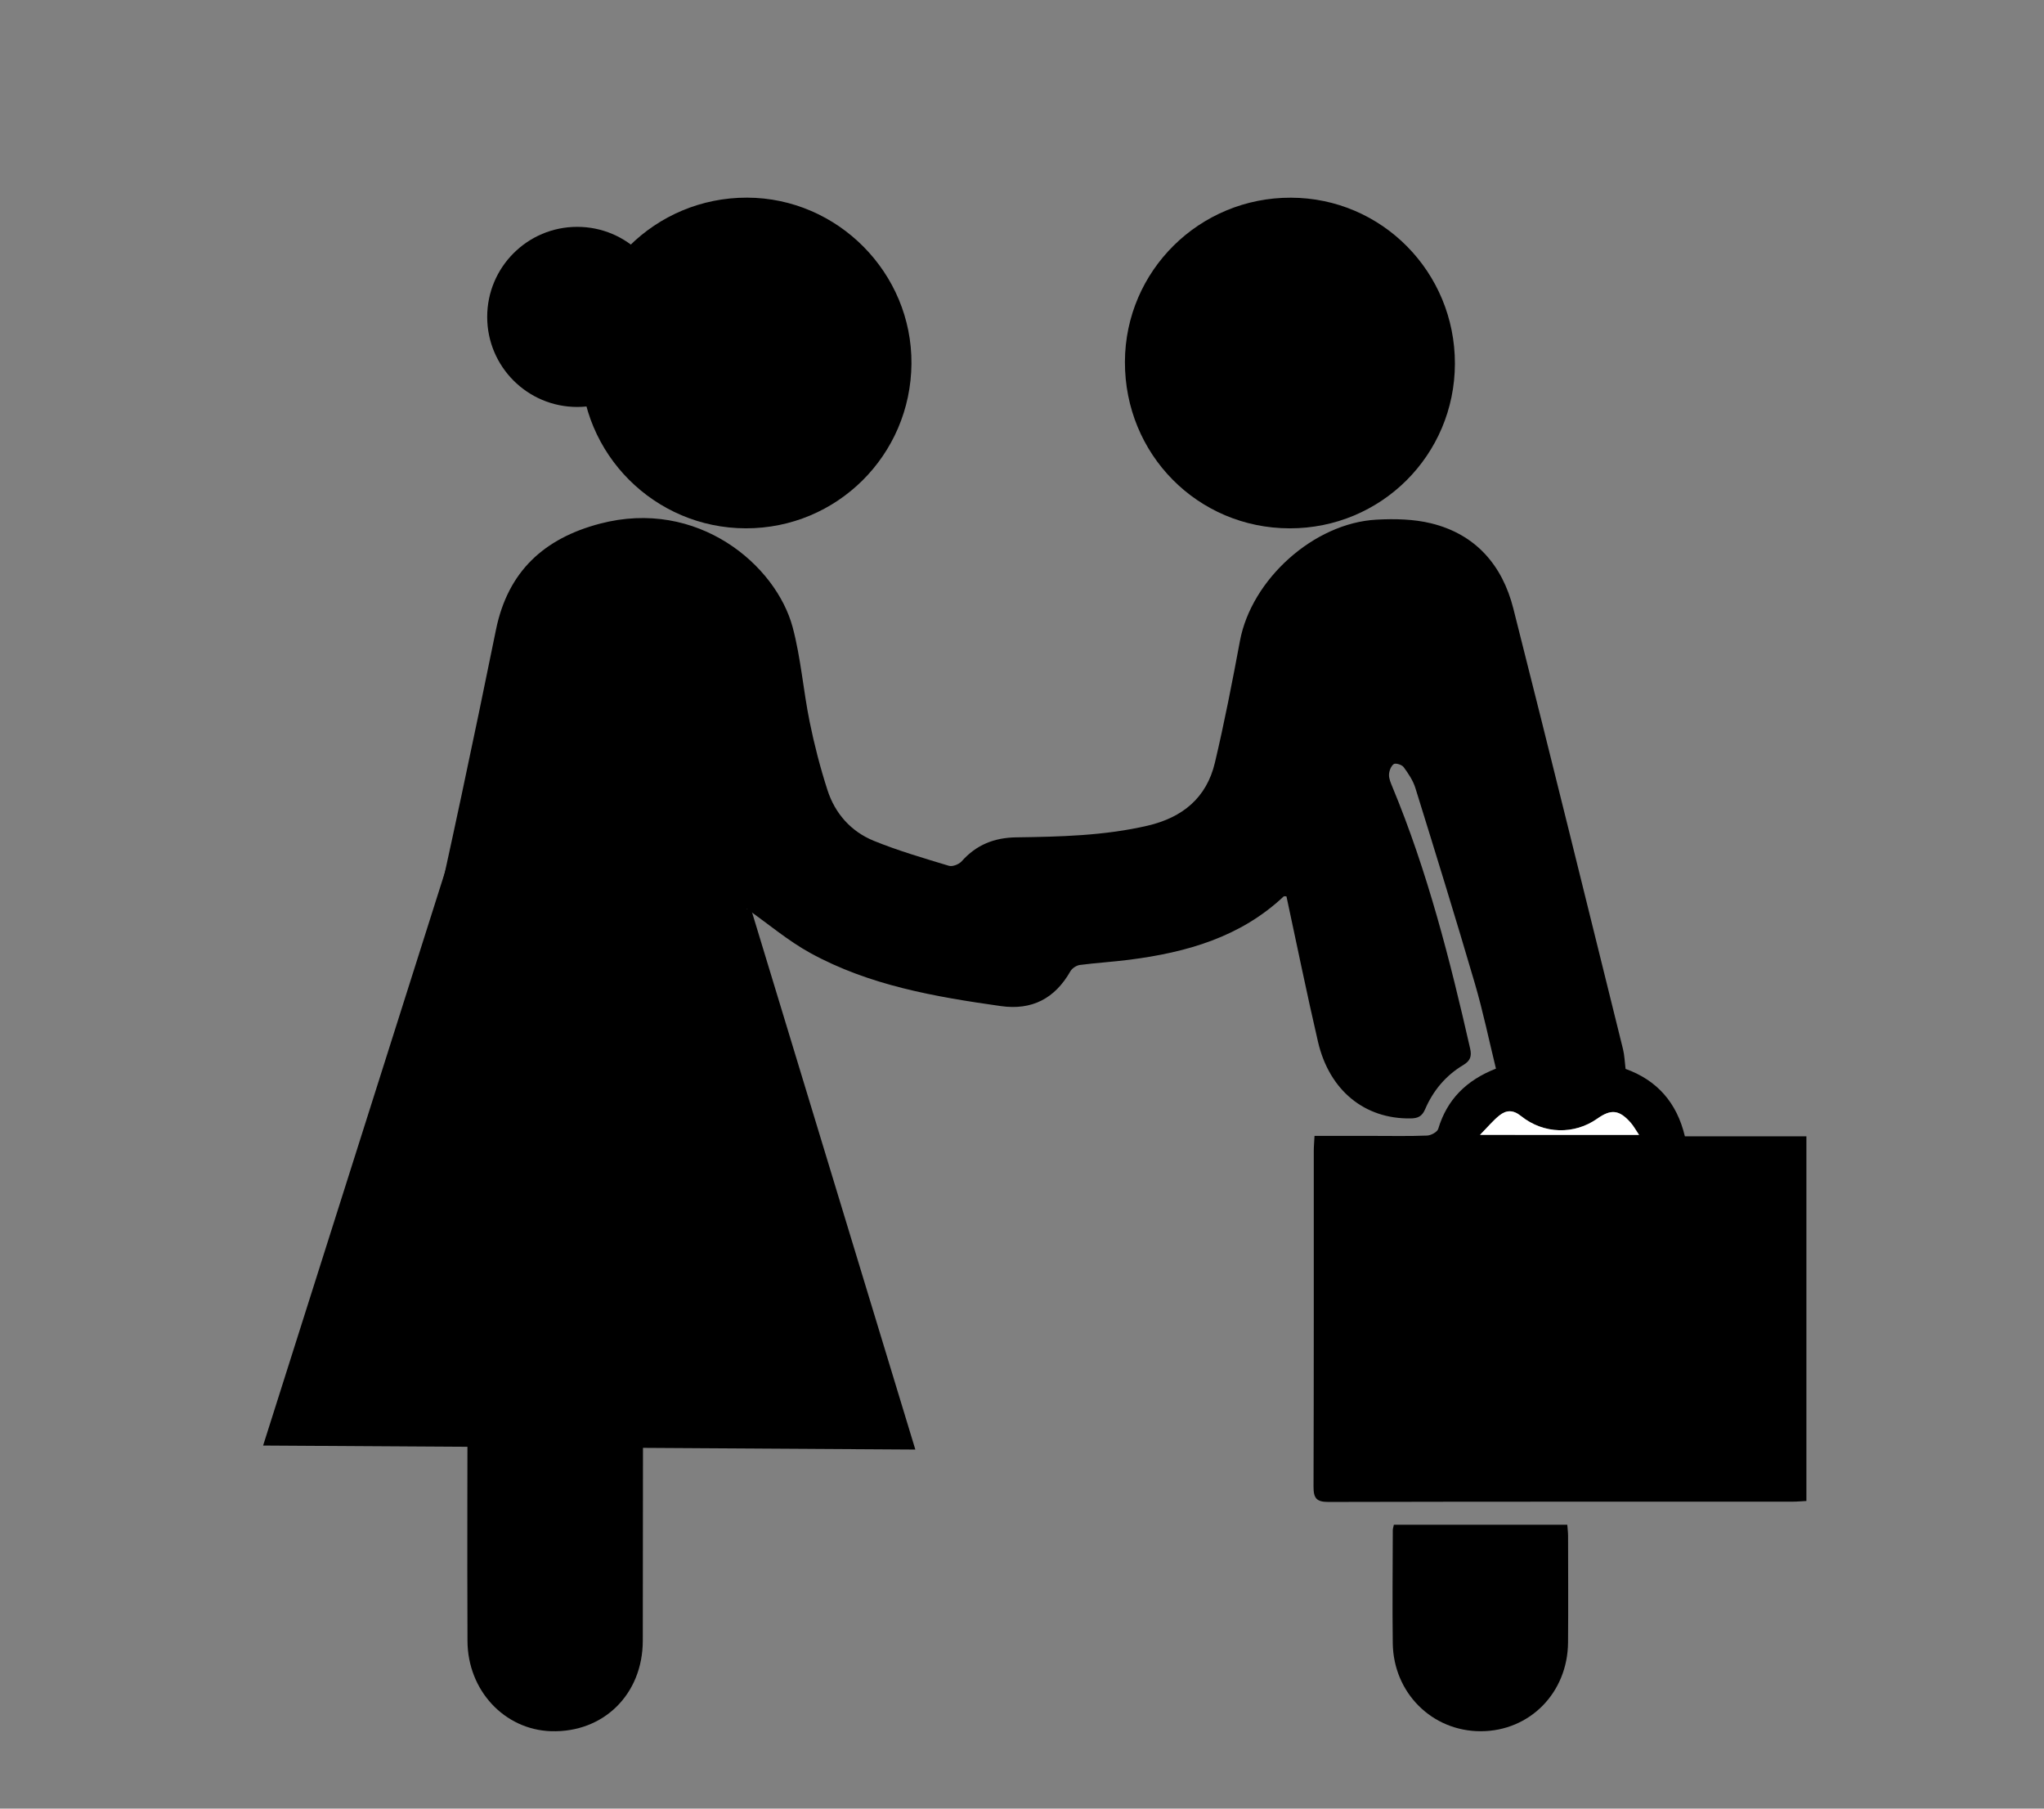 <?xml version="1.0" encoding="utf-8"?>
<!-- Generator: Adobe Illustrator 16.0.0, SVG Export Plug-In . SVG Version: 6.00 Build 0)  -->
<!DOCTYPE svg PUBLIC "-//W3C//DTD SVG 1.1//EN" "http://www.w3.org/Graphics/SVG/1.1/DTD/svg11.dtd">
<svg version="1.1" id="Capa_1" xmlns="http://www.w3.org/2000/svg" xmlns:xlink="http://www.w3.org/1999/xlink" x="0px" y="0px"
	 width="130px" height="115px" viewBox="0 0 130 115" enable-background="new 0 0 130 115" xml:space="preserve">
<rect x="0" y="0" width="130" height="115" fill="#808080" stroke="none"/>
<g>
	<g>
		<g>
			<defs>
				<rect id="SVGID_1_" x="12.437" y="9.219" width="118.334" height="110.531"/>
			</defs>
			<clipPath id="SVGID_2_">
				<use xlink:href="#SVGID_1_"  overflow="visible"/>
			</clipPath>
			<g id="ByaDhF.tif" clip-path="url(#SVGID_2_)">
				<g>
					<path d="M47.502,57.789c-0.568,2.636-1.165,5.344-1.731,8.056c-0.495,2.373-1.824,4.123-3.974,5.185
						c-0.741,0.367-0.908,0.8-0.907,1.566c0.018,10.573,0.005,21.146-0.008,31.72c-0.004,3.416-2.499,5.866-5.837,5.761
						c-2.955-0.095-5.302-2.583-5.313-5.744c-0.025-5.996,0-11.991,0.006-17.985c0.005-5.37,0.021-10.738,0.004-16.107
						c0-0.337-0.146-0.767-0.378-0.997c-2.296-2.286-3.05-4.923-2.325-8.131c1.583-7.003,3.072-14.027,4.503-21.063
						c0.759-3.738,3.085-5.824,6.608-6.751c6.222-1.637,11.206,2.629,12.263,6.584c0.524,1.962,0.675,4.02,1.082,6.018
						c0.297,1.46,0.673,2.912,1.13,4.33c0.48,1.493,1.495,2.637,2.942,3.229c1.554,0.634,3.175,1.104,4.784,1.591
						c0.228,0.07,0.643-0.094,0.814-0.289c0.932-1.047,2.067-1.5,3.468-1.52c2.803-0.04,5.604-0.102,8.363-0.744
						c2.225-0.521,3.745-1.777,4.272-4.004c0.608-2.564,1.109-5.154,1.594-7.746c0.73-3.9,4.691-7.49,8.681-7.706
						c1.157-0.062,2.366-0.039,3.479,0.234c2.832,0.693,4.529,2.663,5.226,5.413c2.364,9.332,4.662,18.682,6.977,28.025
						c0.096,0.392,0.107,0.807,0.162,1.251c1.999,0.717,3.263,2.141,3.772,4.286c2.582,0,5.133,0,7.729,0c0,7.748,0,15.421,0,23.188
						c-0.3,0.015-0.59,0.043-0.879,0.043c-9.837,0.003-19.675-0.006-29.513,0.018c-0.768,0.003-0.957-0.237-0.955-0.971
						c0.023-7.112,0.015-14.225,0.016-21.338c0-0.293,0.028-0.587,0.047-0.966c1.285,0,2.505,0,3.727,0
						c1.146,0,2.29,0.025,3.434-0.021c0.248-0.01,0.646-0.224,0.707-0.427c0.561-1.861,1.774-3.084,3.671-3.829
						c-0.444-1.813-0.822-3.643-1.347-5.433c-1.216-4.149-2.494-8.278-3.776-12.407c-0.148-0.479-0.448-0.925-0.749-1.334
						c-0.111-0.151-0.511-0.273-0.627-0.191c-0.177,0.124-0.292,0.433-0.302,0.67c-0.009,0.258,0.11,0.529,0.214,0.779
						c2.232,5.371,3.659,10.982,4.945,16.637c0.111,0.493,0.015,0.781-0.442,1.054c-1.105,0.659-1.911,1.622-2.418,2.801
						c-0.196,0.457-0.455,0.583-0.922,0.589c-2.916,0.048-5.175-1.768-5.896-4.881c-0.712-3.068-1.34-6.158-2.004-9.237
						c-0.079,0-0.151-0.021-0.178,0.005c-2.754,2.59-6.175,3.556-9.796,4.022c-1.052,0.136-2.116,0.197-3.167,0.334
						c-0.218,0.03-0.492,0.211-0.601,0.401c-0.986,1.734-2.448,2.495-4.427,2.213c-4.187-0.592-8.354-1.311-12.114-3.374
						C50.121,59.819,48.868,58.75,47.502,57.789z M94.128,72.16c3.522,0,6.755,0,10.117,0c-0.225-0.331-0.351-0.569-0.526-0.769
						c-0.73-0.829-1.247-0.887-2.125-0.267c-1.456,1.029-3.404,1.001-4.855-0.162c-0.516-0.413-0.94-0.384-1.378-0.036
						C94.969,71.24,94.645,71.637,94.128,72.16z"/>
					<path d="M47.429,33.593c-5.796-0.012-10.499-4.721-10.498-10.513c0.001-5.821,4.741-10.528,10.586-10.513
						c5.767,0.016,10.495,4.79,10.452,10.559C57.925,28.943,53.23,33.604,47.429,33.593z"/>
					<path d="M82.02,33.594c-5.848-0.011-10.492-4.709-10.474-10.59c0.019-5.786,4.738-10.451,10.558-10.434
						c5.782,0.014,10.441,4.731,10.429,10.558C92.52,28.94,87.836,33.604,82.02,33.594z"/>
					<path d="M88.651,96.948c3.677,0,7.316,0,11.029,0c0.018,0.238,0.05,0.473,0.051,0.707c0.003,2.26,0.016,4.521-0.002,6.779
						c-0.025,3.197-2.431,5.635-5.542,5.645c-3.099,0.009-5.566-2.433-5.606-5.601c-0.031-2.398-0.003-4.793,0.002-7.189
						C88.583,97.211,88.612,97.133,88.651,96.948z"/>
					<path fill="#FFFFFF" d="M94.128,72.16c0.517-0.525,0.841-0.92,1.233-1.233c0.438-0.346,0.862-0.377,1.378,0.037
						c1.45,1.162,3.399,1.19,4.855,0.161c0.878-0.619,1.395-0.561,2.125,0.267c0.175,0.199,0.302,0.438,0.526,0.77
						C100.883,72.16,97.65,72.16,94.128,72.16z"/>
				</g>
			</g>
		</g>
	</g>
	<polygon points="28.6,54.505 16.734,91.914 58.216,92.169 47.781,57.846 	"/>
	<circle cx="36.712" cy="20.15" r="5.726"/>
</g>
</svg>
